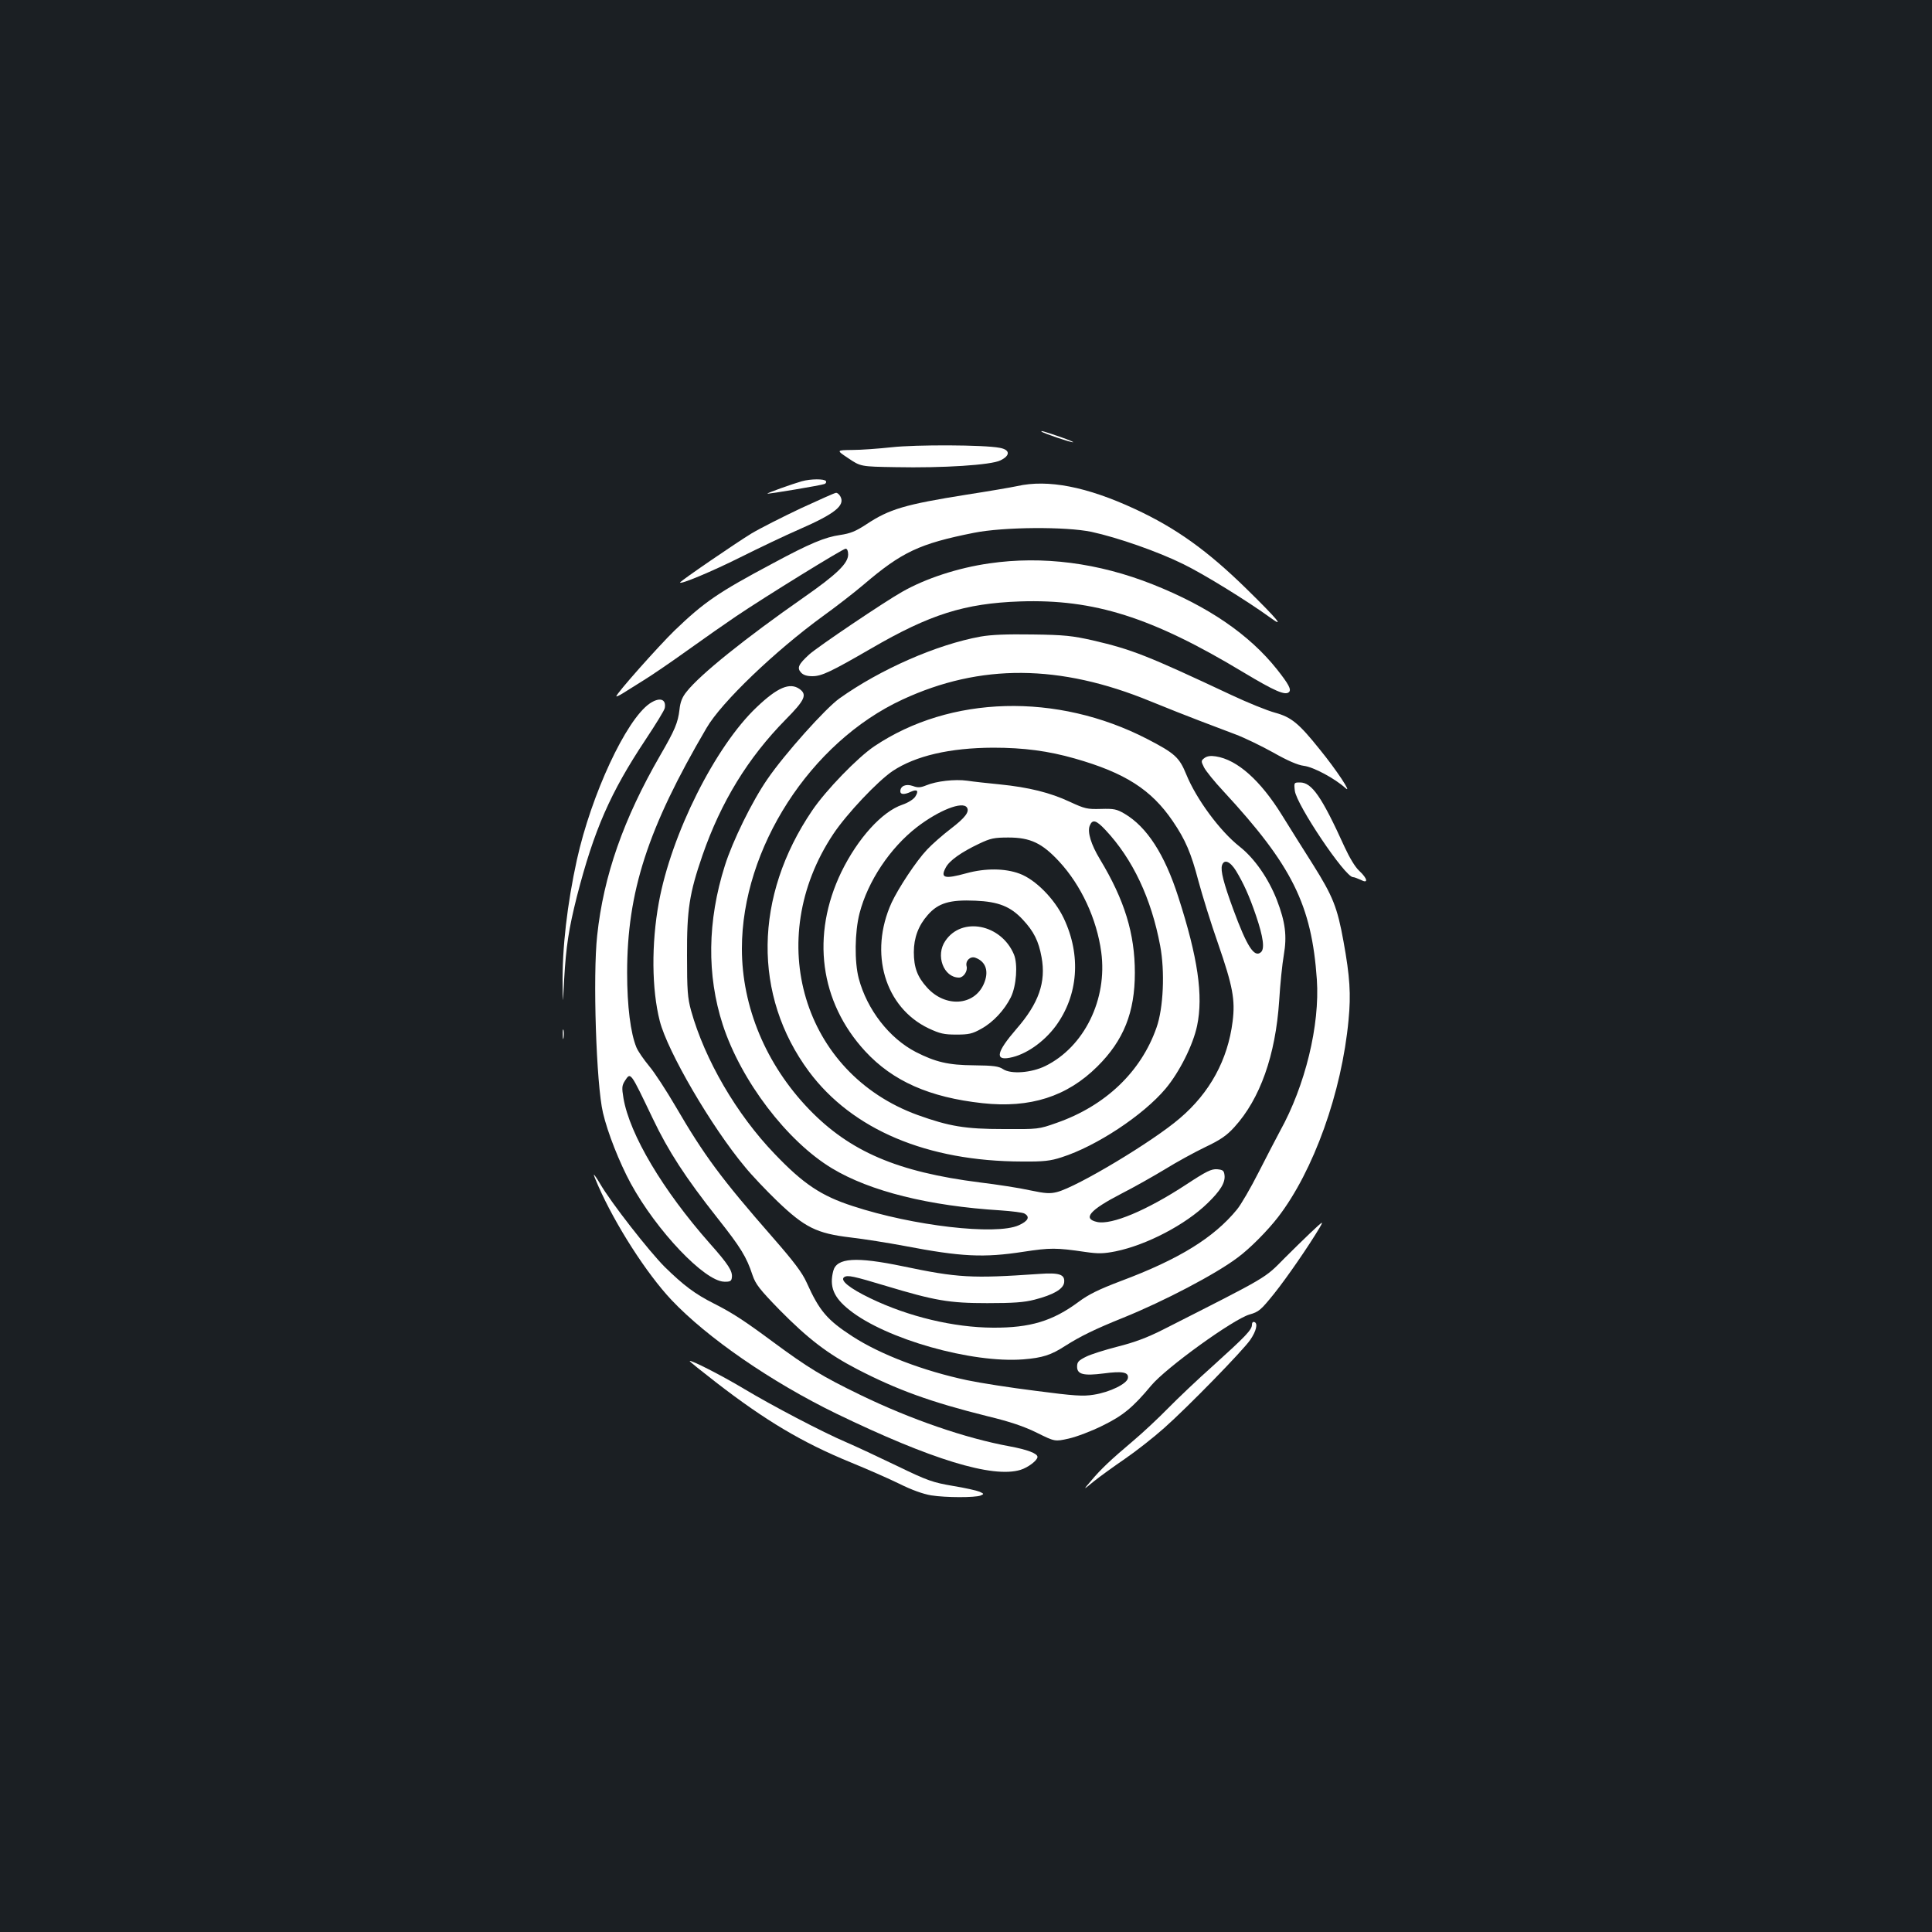 <?xml version="1.0" standalone="no"?>
<!DOCTYPE svg PUBLIC "-//W3C//DTD SVG 20010904//EN"
 "http://www.w3.org/TR/2001/REC-SVG-20010904/DTD/svg10.dtd">
<svg version="1.0" xmlns="http://www.w3.org/2000/svg"
 width="1000pt" height="1000pt" viewBox="0 0 1000 1000"
 preserveAspectRatio="xMidYMid meet">
<rect width="100%" height="100%" fill="#1b1f23"/>
<g transform="translate(0,1000) scale(0.1,-0.1)"
fill="#ffffff" stroke="none">
<path d="M5391 7766 c8 -8 149 -56 163 -55 6 0 -19 11 -56 24 -92 32 -114 38
-107 31z"/>
<path d="M4615 7685 c-66 -7 -158 -14 -204 -14 -83 -1 -83 -1 -20 -43 64 -43
64 -43 244 -46 247 -5 495 11 543 35 52 25 51 55 -3 65 -80 16 -436 17 -560 3z"/>
<path d="M4150 7509 c-46 -13 -181 -61 -178 -64 4 -3 279 43 296 50 7 3 10 9
7 15 -8 12 -78 12 -125 -1z"/>
<path d="M5265 7484 c-33 -7 -150 -27 -260 -44 -321 -51 -402 -75 -521 -154
-55 -36 -82 -47 -135 -55 -78 -11 -156 -43 -349 -147 -284 -151 -356 -201
-509 -348 -84 -82 -301 -326 -301 -340 0 -3 15 4 33 15 17 11 66 41 107 67 41
25 145 96 230 157 85 61 198 140 250 175 151 102 553 350 567 350 8 0 13 -12
13 -30 0 -46 -59 -103 -228 -221 -304 -212 -538 -400 -608 -489 -23 -28 -33
-54 -37 -93 -8 -68 -24 -106 -100 -237 -190 -329 -293 -623 -326 -932 -23
-208 -5 -771 30 -918 24 -103 85 -257 144 -366 134 -245 381 -505 483 -508 31
-1 38 3 40 21 5 33 -18 69 -115 178 -242 274 -414 563 -446 751 -9 54 -8 65 7
89 31 47 27 51 145 -195 80 -168 169 -305 334 -514 122 -154 151 -202 182
-296 16 -47 36 -73 139 -179 148 -150 249 -228 403 -308 207 -107 380 -170
673 -243 120 -29 190 -53 257 -86 93 -46 93 -46 165 -30 40 9 119 39 175 67
106 52 157 94 252 208 77 92 423 342 508 367 49 14 59 23 127 107 68 85 180
248 236 342 22 38 20 37 -46 -25 -38 -36 -98 -95 -134 -131 -107 -108 -76 -90
-630 -371 -83 -42 -148 -66 -235 -88 -66 -17 -140 -40 -165 -53 -38 -19 -45
-27 -45 -51 0 -40 34 -48 137 -35 97 13 131 7 126 -24 -4 -29 -93 -73 -177
-86 -55 -9 -101 -6 -300 20 -129 16 -289 41 -355 55 -226 48 -449 133 -594
227 -131 85 -171 132 -237 279 -23 51 -65 107 -177 235 -265 303 -353 422
-501 676 -48 82 -109 176 -137 209 -28 34 -58 77 -66 97 -30 73 -48 212 -48
386 0 419 106 747 411 1267 77 133 355 399 604 580 68 49 162 122 209 162 198
169 289 212 570 268 154 31 477 33 610 5 134 -29 344 -102 475 -167 107 -52
335 -193 453 -279 74 -54 32 -4 -125 150 -203 199 -366 316 -580 415 -248 115
-449 154 -608 118z"/>
<path d="M4145 7369 c-93 -44 -208 -102 -255 -130 -79 -48 -370 -247 -370
-254 0 -12 165 57 311 130 96 48 234 114 308 146 183 80 236 123 211 169 -6
11 -16 20 -23 19 -7 0 -88 -37 -182 -80z"/>
<path d="M5121 7084 c-162 -23 -330 -78 -451 -147 -91 -51 -438 -285 -481
-324 -56 -51 -65 -70 -43 -94 12 -13 30 -19 59 -19 48 0 96 23 305 144 303
176 483 233 770 243 383 13 683 -82 1156 -367 163 -98 217 -121 236 -102 13
13 -2 41 -62 117 -144 181 -356 326 -643 440 -282 112 -571 149 -846 109z"/>
<path d="M5075 6705 c-226 -41 -518 -169 -730 -320 -72 -51 -285 -289 -373
-418 -79 -114 -180 -320 -220 -447 -91 -287 -94 -568 -11 -824 95 -291 333
-603 565 -743 197 -119 502 -195 874 -218 58 -4 113 -11 122 -16 31 -17 20
-39 -29 -61 -118 -53 -548 -3 -858 99 -165 53 -258 116 -406 271 -197 205
-361 487 -432 741 -18 66 -21 104 -21 286 -1 236 12 321 80 518 96 277 236
505 430 702 101 102 113 130 72 159 -50 35 -114 8 -221 -94 -215 -203 -443
-659 -507 -1012 -39 -213 -37 -449 5 -613 40 -157 267 -547 441 -755 34 -42
109 -121 167 -177 142 -136 203 -167 379 -188 69 -8 195 -28 280 -44 293 -56
409 -62 616 -30 138 21 169 21 319 -1 69 -10 95 -9 157 3 161 33 362 138 476
249 67 65 93 107 88 146 -3 23 -8 27 -38 30 -30 2 -55 -10 -160 -79 -206 -135
-386 -210 -461 -194 -77 17 -40 61 124 146 67 34 169 92 227 127 58 36 151 87
207 114 80 38 112 60 152 104 133 146 213 371 232 654 5 85 16 192 24 237 17
99 8 170 -36 285 -44 112 -116 216 -194 277 -101 80 -223 245 -275 373 -36 88
-59 109 -202 183 -467 241 -1020 226 -1413 -38 -86 -58 -250 -227 -321 -332
-302 -444 -308 -958 -17 -1351 224 -301 612 -465 1103 -466 112 -1 147 3 205
22 179 57 422 217 538 355 72 86 142 226 163 325 33 157 4 354 -97 667 -71
222 -163 363 -278 431 -41 24 -55 27 -123 25 -71 -2 -83 1 -161 37 -100 47
-212 75 -362 90 -60 6 -136 14 -168 19 -65 9 -160 -2 -213 -24 -30 -12 -43
-13 -70 -3 -35 12 -64 0 -64 -28 0 -17 21 -18 55 -2 33 15 42 5 22 -26 -10
-14 -37 -31 -66 -41 -105 -35 -231 -174 -316 -348 -158 -327 -112 -673 123
-928 143 -155 333 -239 607 -269 247 -27 438 34 595 190 136 135 194 280 194
485 0 202 -53 376 -181 588 -46 76 -65 140 -53 172 14 36 33 31 81 -20 142
-151 238 -355 284 -600 25 -132 17 -323 -19 -424 -80 -229 -265 -405 -517
-493 -93 -33 -96 -33 -274 -32 -199 0 -282 14 -446 73 -593 216 -800 907 -436
1454 70 105 229 273 307 326 119 79 296 120 520 121 160 0 286 -17 423 -56
260 -74 396 -161 507 -324 66 -97 95 -165 133 -310 20 -74 65 -220 102 -325
76 -220 89 -290 75 -402 -25 -199 -118 -369 -273 -501 -139 -120 -531 -355
-636 -382 -36 -9 -59 -8 -140 9 -53 12 -170 30 -261 41 -424 54 -671 159 -883
379 -222 231 -347 529 -347 831 0 518 354 1068 831 1289 403 187 815 184 1284
-9 83 -34 197 -79 255 -101 58 -22 142 -54 187 -71 45 -17 132 -59 193 -93 74
-42 127 -65 159 -69 50 -6 161 -66 215 -115 38 -34 -48 96 -133 200 -108 135
-147 167 -231 190 -41 11 -142 52 -225 91 -441 207 -515 236 -721 284 -103 23
-145 28 -309 30 -135 2 -213 -1 -270 -11z m-70 -885 c14 -22 -10 -53 -83 -109
-42 -32 -98 -81 -124 -109 -56 -59 -148 -199 -183 -274 -119 -261 -35 -543
192 -651 58 -27 79 -32 143 -32 64 0 83 4 129 30 62 34 120 97 153 163 29 59
37 172 16 222 -66 157 -270 197 -355 70 -52 -75 -9 -190 71 -190 23 0 46 34
39 59 -7 28 19 53 45 44 56 -20 72 -72 44 -136 -50 -114 -200 -123 -294 -18
-50 55 -68 104 -68 183 0 74 24 138 72 192 54 62 114 80 247 74 119 -5 182
-30 245 -98 57 -61 82 -111 97 -194 24 -129 -14 -239 -131 -373 -101 -117
-112 -163 -34 -148 82 15 176 80 239 165 116 159 132 365 41 557 -48 101 -147
201 -229 231 -75 28 -177 29 -275 2 -113 -31 -136 -25 -107 29 18 36 80 80
173 124 59 28 77 32 152 32 113 0 174 -29 262 -124 114 -123 195 -298 218
-469 33 -244 -88 -491 -290 -590 -72 -35 -177 -43 -218 -16 -22 15 -49 19
-152 20 -132 1 -198 17 -300 69 -137 71 -252 219 -295 380 -23 87 -21 241 4
338 43 166 158 338 296 445 114 88 238 137 260 102z m1393 -328 c38 -63 68
-128 103 -231 38 -112 46 -173 25 -190 -34 -29 -72 30 -143 223 -50 136 -66
200 -58 227 11 34 42 21 73 -29z"/>
<path d="M3362 6358 c-122 -85 -301 -470 -376 -808 -50 -228 -77 -459 -74
-650 1 -105 1 -105 8 30 10 173 24 263 66 430 89 345 173 537 355 811 53 80
99 154 100 165 8 47 -28 57 -79 22z"/>
<path d="M6235 6077 c-19 -14 -19 -17 -3 -49 9 -18 54 -74 100 -123 356 -385
457 -588 484 -975 16 -236 -60 -549 -191 -785 -18 -33 -67 -128 -109 -210 -42
-83 -93 -171 -114 -196 -120 -146 -300 -257 -599 -369 -116 -44 -169 -70 -221
-109 -134 -99 -250 -134 -442 -133 -204 1 -438 57 -635 152 -108 52 -160 94
-135 110 18 11 47 5 216 -46 253 -76 326 -89 524 -89 136 0 191 4 245 18 97
25 149 55 153 89 5 42 -25 52 -132 44 -347 -24 -418 -20 -704 40 -241 50 -341
44 -359 -24 -21 -81 1 -137 83 -202 188 -151 634 -277 901 -256 99 8 143 22
217 70 79 50 152 86 301 146 210 85 477 225 590 310 64 47 155 139 210 210
184 239 330 646 365 1020 13 134 7 225 -26 407 -32 177 -55 234 -158 398 -49
77 -121 192 -160 255 -112 181 -232 288 -343 305 -26 4 -44 2 -58 -8z"/>
<path d="M6702 5907 c9 -73 260 -447 301 -447 7 0 24 -7 40 -14 41 -22 36 6
-8 47 -21 19 -50 68 -75 122 -119 262 -170 335 -231 335 -31 0 -32 0 -27 -43z"/>
<path d="M2913 4645 c0 -22 2 -30 4 -17 2 12 2 30 0 40 -3 9 -5 -1 -4 -23z"/>
<path d="M3096 3863 c89 -203 251 -455 379 -591 185 -196 517 -425 854 -589
490 -237 808 -335 953 -291 39 12 88 49 88 67 0 18 -53 38 -145 55 -229 42
-512 140 -770 265 -200 97 -272 141 -455 276 -147 109 -210 150 -305 198 -97
49 -156 93 -254 189 -81 81 -279 334 -335 431 -15 26 -30 47 -32 47 -2 0 8
-26 22 -57z"/>
<path d="M6480 3143 c0 -26 -33 -60 -200 -211 -80 -71 -185 -171 -235 -222
-49 -50 -130 -126 -180 -168 -116 -98 -167 -146 -218 -207 -42 -49 -42 -49 14
-3 31 25 103 77 160 116 57 39 149 111 204 160 122 108 410 403 447 458 30 44
40 84 21 91 -8 3 -13 -3 -13 -14z"/>
<path d="M3570 2955 c0 -3 61 -52 136 -110 256 -198 447 -312 699 -415 83 -34
195 -83 250 -110 64 -32 123 -53 165 -60 76 -12 226 -12 255 -1 19 8 19 9 -5
20 -14 6 -76 20 -138 30 -104 18 -129 26 -290 104 -98 47 -215 102 -262 122
-122 52 -385 190 -530 277 -113 68 -280 153 -280 143z"/>
</g>
</svg>
